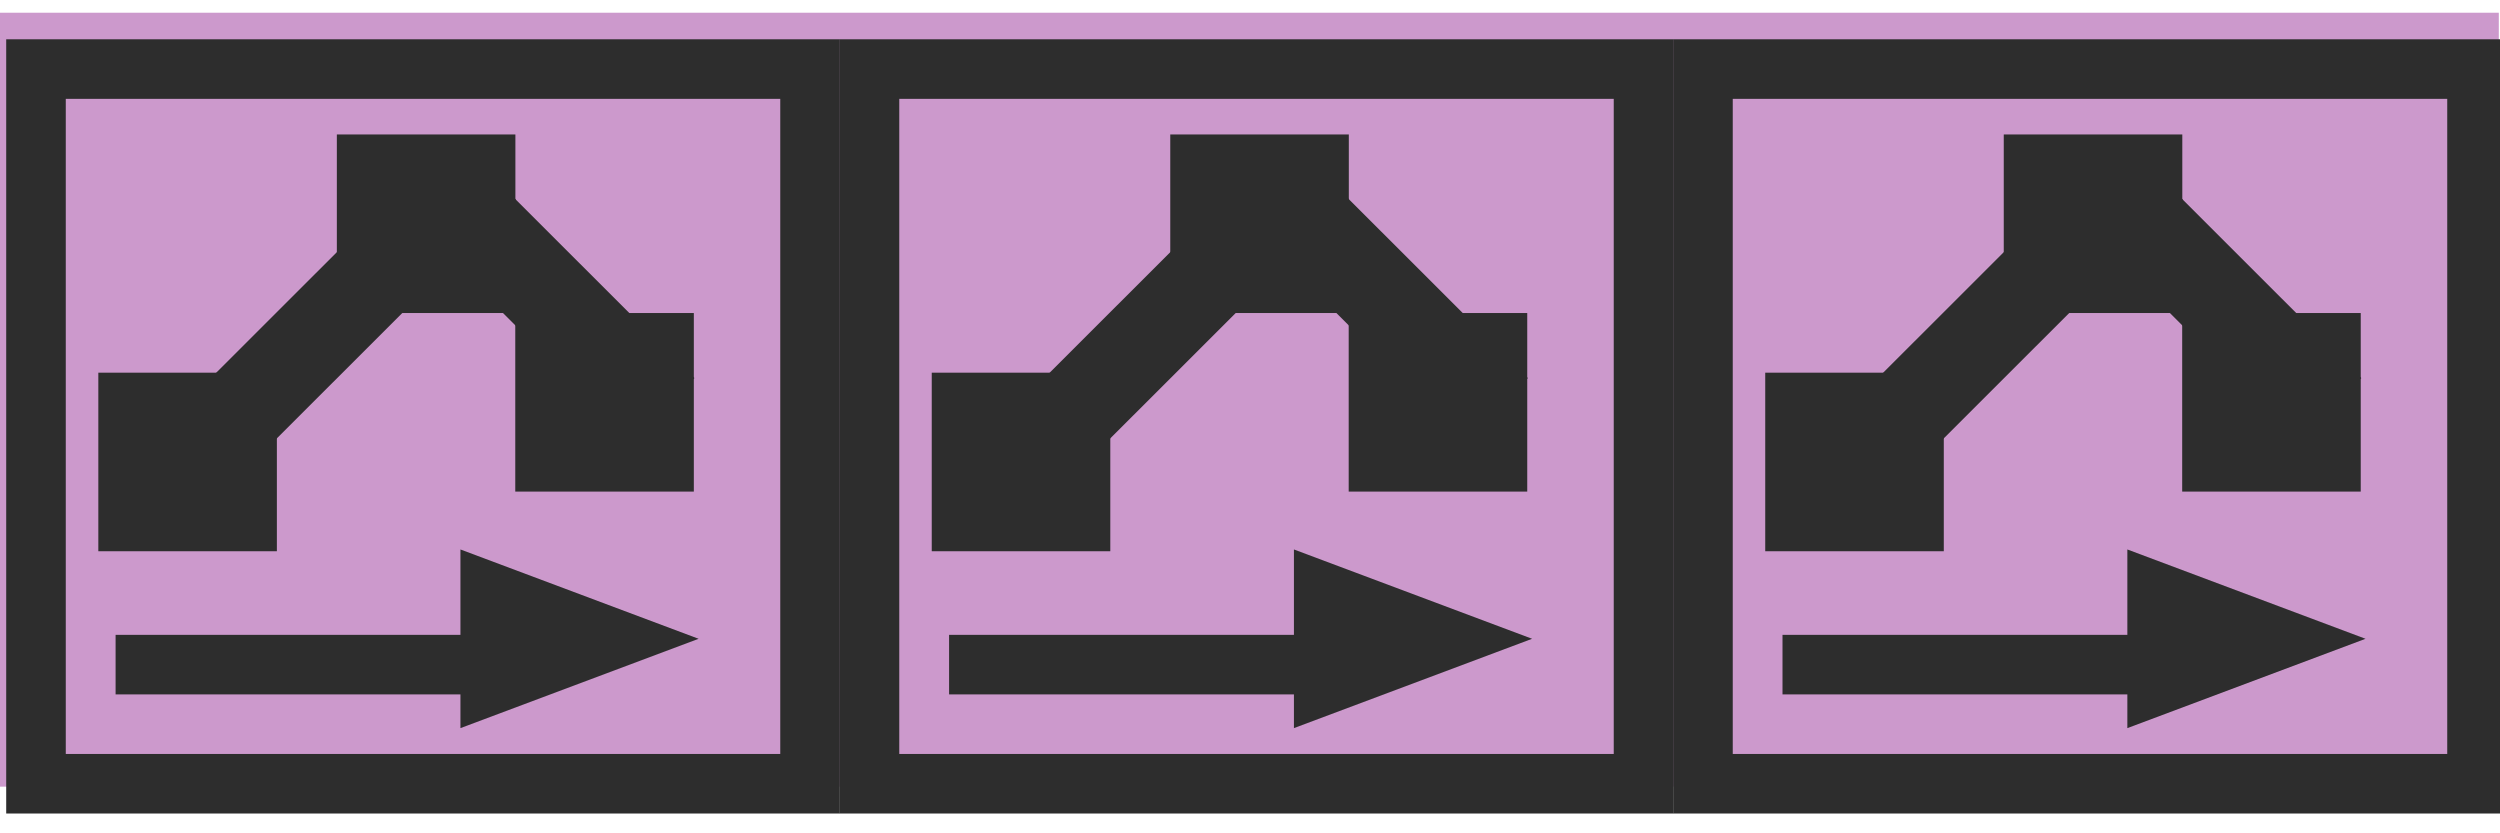 <?xml version="1.0" encoding="UTF-8" standalone="no"?>
<!DOCTYPE svg PUBLIC "-//W3C//DTD SVG 1.1//EN" "http://www.w3.org/Graphics/SVG/1.1/DTD/svg11.dtd">
<svg width="100%" height="100%" viewBox="0 0 42 14" version="1.1" xmlns="http://www.w3.org/2000/svg" xmlns:xlink="http://www.w3.org/1999/xlink" xml:space="preserve" xmlns:serif="http://www.serif.com/" style="fill-rule:evenodd;clip-rule:evenodd;stroke-linejoin:round;stroke-miterlimit:2;">
    <g transform="matrix(1,0,0,1,-262,-1226)">
        <g transform="matrix(1.14,0,0,0.895,0,0)">
            <g id="midi_inline_ccwithitems_on" transform="matrix(1,0,0,1.37,0,0)">
                <g transform="matrix(0.921,0,0,0.964,-12.414,-182.776)">
                    <rect x="263" y="1227" width="40" height="11" style="fill:rgb(204,153,204);"/>
                </g>
                <g>
                    <g transform="matrix(0.945,0,0,0.816,-60.199,0)">
                        <path d="M320,1226L320,1239L307,1239L307,1226L320,1226ZM319.071,1227L307.929,1227L307.929,1238L319.071,1238L319.071,1227Z" style="fill:rgb(45,45,45);"/>
                    </g>
                    <g transform="matrix(0.945,0,0,0.816,-47.916,0)">
                        <path d="M320,1226L320,1239L307,1239L307,1226L320,1226ZM319.071,1227L307.929,1227L307.929,1238L319.071,1238L319.071,1227Z" style="fill:rgb(45,45,45);"/>
                    </g>
                    <g transform="matrix(0.945,0,0,0.816,-35.633,0)">
                        <path d="M320,1226L320,1239L307,1239L307,1226L320,1226ZM319.071,1227L307.929,1227L307.929,1238L319.071,1238L319.071,1227Z" style="fill:rgb(45,45,45);"/>
                    </g>
                </g>
                <g transform="matrix(0.913,0,0,0.514,22.811,950.212)">
                    <g transform="matrix(1.441,0,0,2.38,-1089.22,-1889.47)">
                        <rect x="917" y="836" width="2" height="2" style="fill:rgb(45,45,45);"/>
                    </g>
                    <g transform="matrix(1.441,0,0,2.38,-1093.07,-1883.12)">
                        <rect x="917" y="836" width="2" height="2" style="fill:rgb(45,45,45);"/>
                    </g>
                    <g transform="matrix(0.961,0,0,1.586,-647.191,-1223.95)">
                        <path d="M913,841.061L911.939,840L917,834.939L918.061,836L913,841.061Z" style="fill:rgb(45,45,45);"/>
                    </g>
                    <g transform="matrix(0.961,0,0,1.586,-647.191,-1223.95)">
                        <path d="M915.939,836L917,834.939L921.061,839L920,840.061L915.939,836Z" style="fill:rgb(45,45,45);"/>
                    </g>
                    <g transform="matrix(1.441,0,0,2.38,-1086.34,-1884.71)">
                        <rect x="917" y="836" width="2" height="2" style="fill:rgb(45,45,45);"/>
                    </g>
                </g>
                <g transform="matrix(0.913,0,0,0.514,35.093,950.212)">
                    <g transform="matrix(1.441,0,0,2.38,-1089.22,-1889.47)">
                        <rect x="917" y="836" width="2" height="2" style="fill:rgb(45,45,45);"/>
                    </g>
                    <g transform="matrix(1.441,0,0,2.38,-1093.07,-1883.12)">
                        <rect x="917" y="836" width="2" height="2" style="fill:rgb(45,45,45);"/>
                    </g>
                    <g transform="matrix(0.961,0,0,1.586,-647.191,-1223.95)">
                        <path d="M913,841.061L911.939,840L917,834.939L918.061,836L913,841.061Z" style="fill:rgb(45,45,45);"/>
                    </g>
                    <g transform="matrix(0.961,0,0,1.586,-647.191,-1223.95)">
                        <path d="M915.939,836L917,834.939L921.061,839L920,840.061L915.939,836Z" style="fill:rgb(45,45,45);"/>
                    </g>
                    <g transform="matrix(1.441,0,0,2.38,-1086.34,-1884.71)">
                        <rect x="917" y="836" width="2" height="2" style="fill:rgb(45,45,45);"/>
                    </g>
                </g>
                <g transform="matrix(0.913,0,0,0.514,47.376,950.212)">
                    <g transform="matrix(1.441,0,0,2.38,-1089.22,-1889.47)">
                        <rect x="917" y="836" width="2" height="2" style="fill:rgb(45,45,45);"/>
                    </g>
                    <g transform="matrix(1.441,0,0,2.38,-1093.07,-1883.12)">
                        <rect x="917" y="836" width="2" height="2" style="fill:rgb(45,45,45);"/>
                    </g>
                    <g transform="matrix(0.961,0,0,1.586,-647.191,-1223.95)">
                        <path d="M913,841.061L911.939,840L917,834.939L918.061,836L913,841.061Z" style="fill:rgb(45,45,45);"/>
                    </g>
                    <g transform="matrix(0.961,0,0,1.586,-647.191,-1223.95)">
                        <path d="M915.939,836L917,834.939L921.061,839L920,840.061L915.939,836Z" style="fill:rgb(45,45,45);"/>
                    </g>
                    <g transform="matrix(1.441,0,0,2.38,-1086.34,-1884.71)">
                        <rect x="917" y="836" width="2" height="2" style="fill:rgb(45,45,45);"/>
                    </g>
                </g>
                <g>
                    <g transform="matrix(5.37213e-17,0.816,-1.17,6.65908e-17,1683.9,787.086)">
                        <path d="M271.5,1234L273,1237L270,1237L271.5,1234Z" style="fill:rgb(45,45,45);"/>
                    </g>
                    <g transform="matrix(0.877,0,0,0.816,1.42109e-14,0)">
                        <rect x="264" y="1236" width="7" height="1" style="fill:rgb(45,45,45);"/>
                    </g>
                </g>
                <g transform="matrix(1,0,0,1,12.283,0)">
                    <g transform="matrix(5.37213e-17,0.816,-1.17,6.65908e-17,1683.9,787.086)">
                        <path d="M271.5,1234L273,1237L270,1237L271.5,1234Z" style="fill:rgb(45,45,45);"/>
                    </g>
                    <g transform="matrix(0.877,0,0,0.816,1.42109e-14,0)">
                        <rect x="264" y="1236" width="7" height="1" style="fill:rgb(45,45,45);"/>
                    </g>
                </g>
                <g transform="matrix(1,0,0,1,24.565,0)">
                    <g transform="matrix(5.37213e-17,0.816,-1.17,6.65908e-17,1683.9,787.086)">
                        <path d="M271.5,1234L273,1237L270,1237L271.5,1234Z" style="fill:rgb(45,45,45);"/>
                    </g>
                    <g transform="matrix(0.877,0,0,0.816,1.42109e-14,0)">
                        <rect x="264" y="1236" width="7" height="1" style="fill:rgb(45,45,45);"/>
                    </g>
                </g>
            </g>
        </g>
    </g>
</svg>
